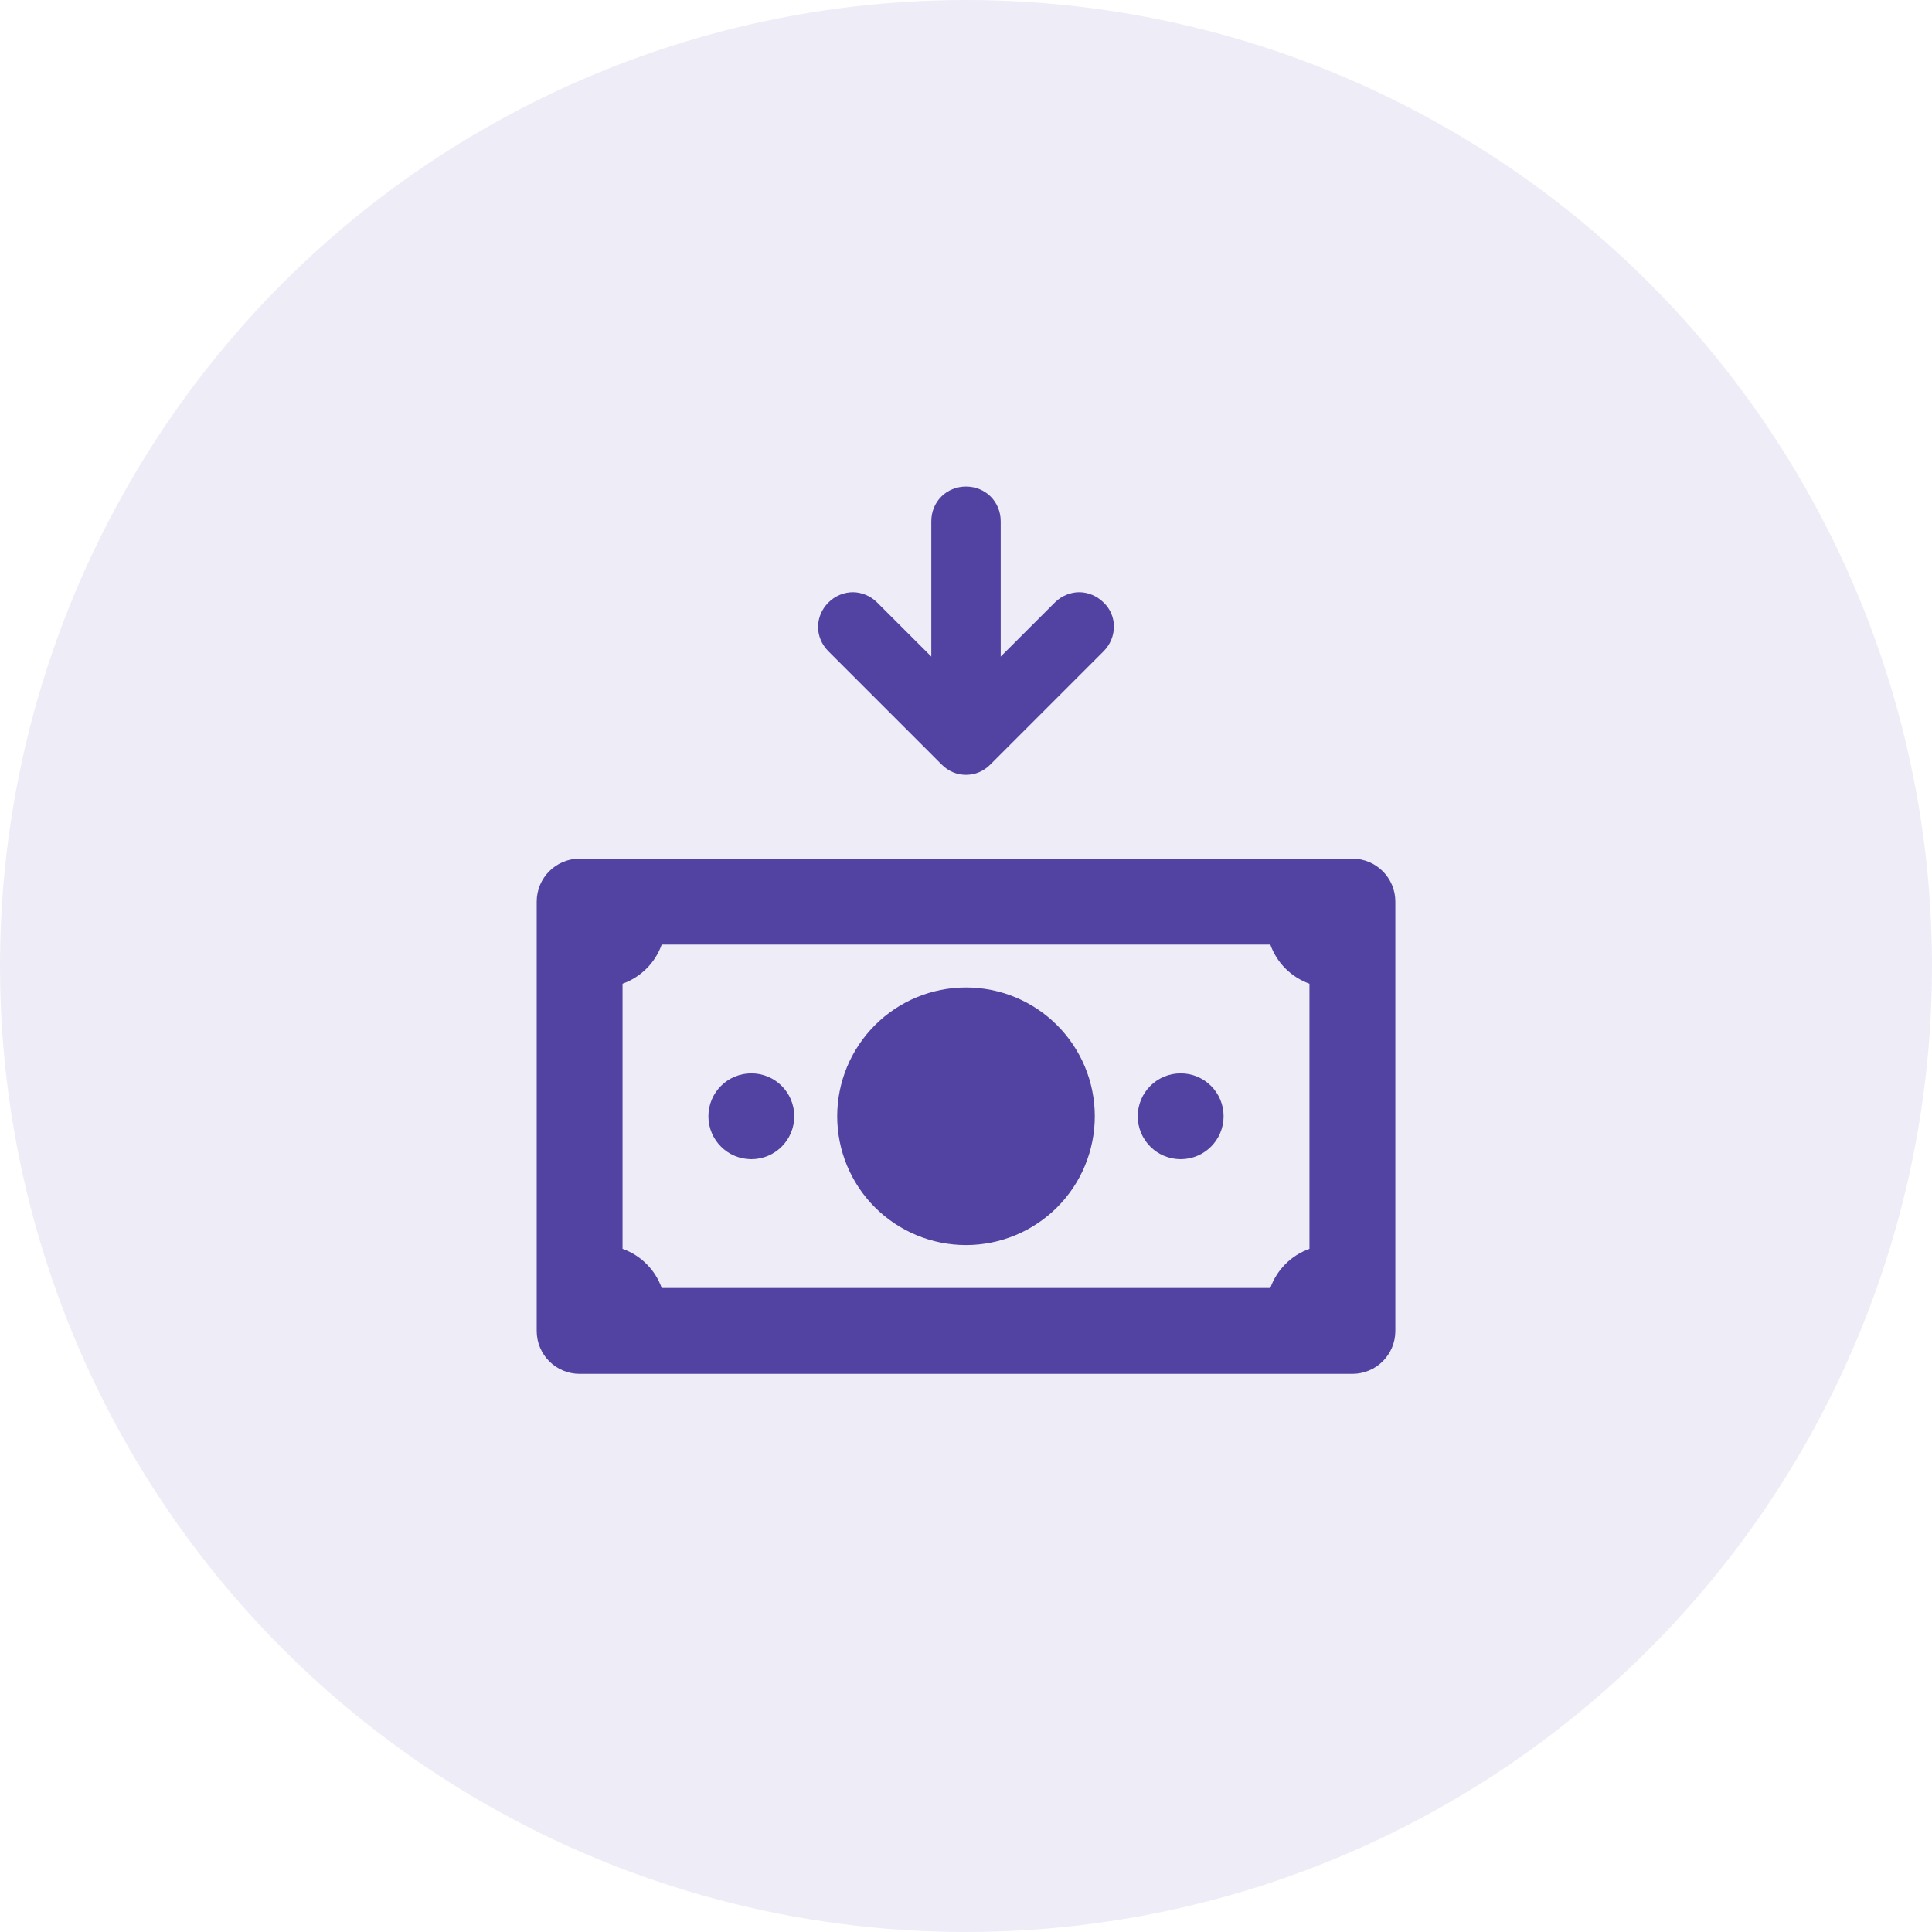 <svg width="48" height="48" viewBox="0 0 48 48" fill="none" xmlns="http://www.w3.org/2000/svg">
<circle opacity="0.1" cx="24" cy="24" r="24" fill="#5242A2"/>
<g clip-path="url(#clip0)">
<path d="M14.4 21.333C13.811 21.333 13.334 21.811 13.334 22.4V33.067C13.334 33.656 13.811 34.133 14.4 34.133H33.6C34.189 34.133 34.667 33.656 34.667 33.067V22.4C34.667 21.811 34.189 21.333 33.6 21.333H14.4ZM16.44 23.467H31.561C31.64 23.691 31.769 23.895 31.937 24.063C32.105 24.231 32.309 24.36 32.533 24.44V31.027C32.309 31.107 32.105 31.235 31.937 31.404C31.769 31.572 31.64 31.776 31.561 32H16.44C16.36 31.776 16.232 31.572 16.063 31.404C15.895 31.235 15.691 31.107 15.467 31.027V24.44C15.691 24.36 15.895 24.231 16.063 24.063C16.232 23.895 16.36 23.691 16.44 23.467ZM24 24.533C23.151 24.533 22.337 24.87 21.737 25.471C21.137 26.071 20.8 26.885 20.8 27.733C20.8 28.582 21.137 29.396 21.737 29.996C22.337 30.596 23.151 30.933 24 30.933C24.849 30.933 25.663 30.596 26.263 29.996C26.863 29.396 27.2 28.582 27.2 27.733C27.2 26.885 26.863 26.071 26.263 25.471C25.663 24.87 24.849 24.533 24 24.533ZM18.667 26.667C18.078 26.667 17.6 27.143 17.6 27.733C17.6 28.323 18.078 28.8 18.667 28.8C19.256 28.8 19.733 28.323 19.733 27.733C19.733 27.143 19.256 26.667 18.667 26.667ZM29.334 26.667C28.745 26.667 28.267 27.143 28.267 27.733C28.267 28.323 28.745 28.8 29.334 28.8C29.922 28.8 30.4 28.323 30.4 27.733C30.4 27.143 29.922 26.667 29.334 26.667Z" fill="#5242A2"/>
<path d="M20.688 16.075L23.5 18.887C23.639 19.026 23.808 19.1 24 19.1C24.192 19.1 24.361 19.026 24.5 18.887L27.312 16.075C27.592 15.795 27.6 15.341 27.31 15.073C27.17 14.934 26.983 14.863 26.812 14.863C26.642 14.863 26.453 14.934 26.313 15.075L24.712 16.675V12.95C24.712 12.548 24.402 12.238 24 12.238C23.598 12.238 23.288 12.548 23.288 12.95V16.675L21.687 15.075C21.547 14.934 21.358 14.863 21.188 14.863C21.017 14.863 20.828 14.934 20.688 15.075C20.404 15.359 20.404 15.791 20.688 16.075Z" fill="#5242A2" stroke="#5242A2" stroke-width="0.3"/>
</g>
<defs>
<clipPath id="clip0">
<rect width="24" height="24" fill="white" transform="translate(12 12)"/>
</clipPath>
</defs>
</svg>
